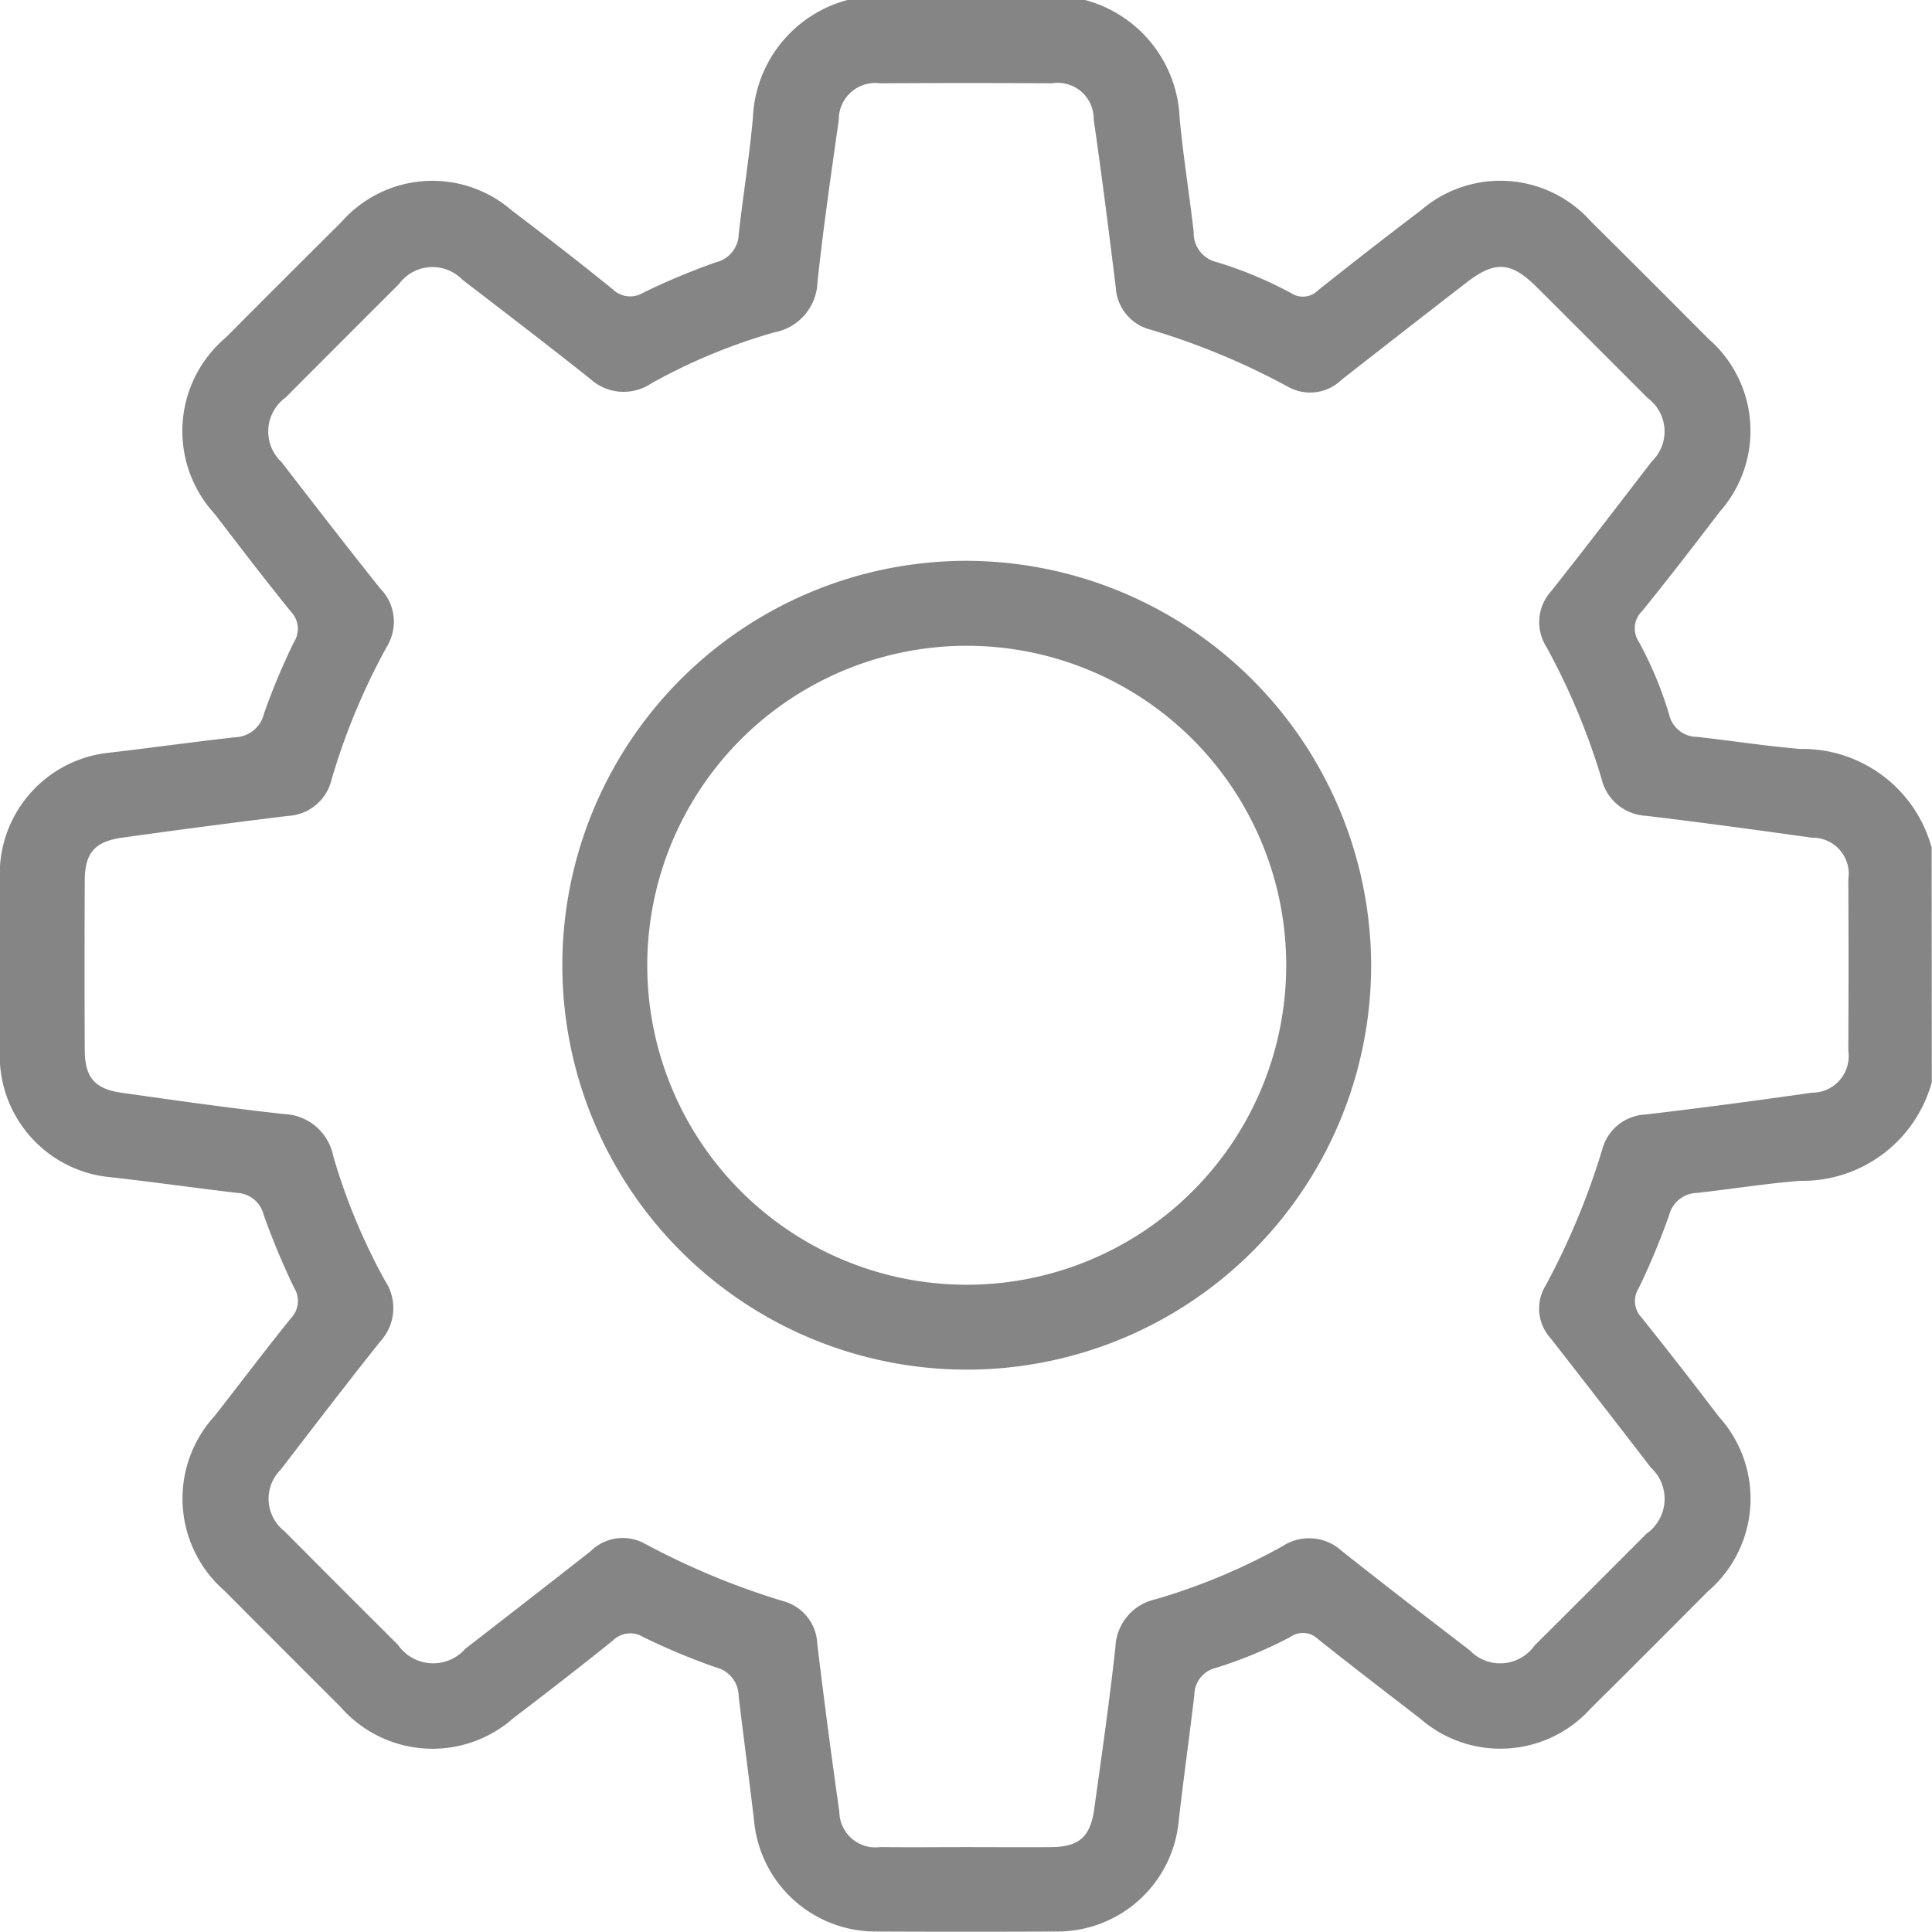 <svg xmlns="http://www.w3.org/2000/svg" width="47" height="47" viewBox="0 0 47 47"><defs><style>.a{fill:#858585;}</style></defs><g transform="translate(-145.805 -619.94)"><path class="a" d="M192.8,646.266a3.262,3.262,0,0,1-3.208,2.4c-.837.068-1.667.2-2.5.294a.72.72,0,0,0-.685.551,17.532,17.532,0,0,1-.74,1.773.577.577,0,0,0,.066.7c.642.8,1.268,1.608,1.889,2.422a2.968,2.968,0,0,1-.266,4.245c-.949.953-1.9,1.908-2.855,2.853a2.96,2.96,0,0,1-4.141.249c-.835-.644-1.673-1.285-2.5-1.946a.524.524,0,0,0-.661-.046,10.568,10.568,0,0,1-1.817.754.682.682,0,0,0-.522.657c-.12,1.014-.262,2.028-.378,3.045a2.966,2.966,0,0,1-3,2.711q-2.177.01-4.355,0a2.969,2.969,0,0,1-2.977-2.686c-.118-1.014-.256-2.029-.376-3.045a.724.724,0,0,0-.543-.691,16.048,16.048,0,0,1-1.775-.74.6.6,0,0,0-.74.082c-.8.644-1.608,1.27-2.424,1.891a2.97,2.97,0,0,1-4.209-.281q-1.414-1.41-2.821-2.823a2.973,2.973,0,0,1-.239-4.245c.623-.794,1.228-1.6,1.864-2.386a.606.606,0,0,0,.07-.742,18.057,18.057,0,0,1-.74-1.775.7.7,0,0,0-.651-.528c-1.016-.12-2.028-.264-3.045-.378a2.968,2.968,0,0,1-2.722-2.988q-.009-2.181,0-4.357a2.965,2.965,0,0,1,2.673-2.986c1.016-.118,2.028-.26,3.045-.374a.75.75,0,0,0,.712-.581,16.273,16.273,0,0,1,.725-1.731.6.6,0,0,0-.07-.742c-.636-.782-1.247-1.587-1.862-2.386a2.976,2.976,0,0,1,.27-4.279q1.407-1.413,2.823-2.821a2.946,2.946,0,0,1,4.135-.281c.828.628,1.65,1.266,2.457,1.919a.607.607,0,0,0,.742.089,16.446,16.446,0,0,1,1.773-.742.723.723,0,0,0,.554-.685c.106-.94.258-1.876.344-2.817a3.1,3.1,0,0,1,2.348-2.891h5.686a3.1,3.1,0,0,1,2.348,2.888c.087.928.237,1.847.342,2.77a.724.724,0,0,0,.556.729,9.8,9.8,0,0,1,1.815.756.522.522,0,0,0,.659-.072q1.236-.986,2.5-1.944a2.952,2.952,0,0,1,4.137.275q1.433,1.42,2.853,2.85a2.963,2.963,0,0,1,.279,4.207c-.621.814-1.247,1.625-1.889,2.419a.582.582,0,0,0-.085.74,9.088,9.088,0,0,1,.74,1.773.7.7,0,0,0,.687.547c.833.093,1.663.224,2.5.294a3.256,3.256,0,0,1,3.2,2.4Zm-23.475,18.609c.687,0,1.376.006,2.064,0,.661-.008.938-.245,1.033-.913.184-1.316.372-2.631.518-3.951a1.24,1.24,0,0,1,.98-1.166,14.985,14.985,0,0,0,3.083-1.289,1.178,1.178,0,0,1,1.441.112c1.029.818,2.073,1.619,3.115,2.419a1.023,1.023,0,0,0,1.574-.112q1.366-1.36,2.726-2.724a1.035,1.035,0,0,0,.106-1.61q-1.217-1.582-2.445-3.153a1.07,1.07,0,0,1-.112-1.278,17.863,17.863,0,0,0,1.373-3.3,1.145,1.145,0,0,1,1.061-.858c1.35-.158,2.7-.338,4.042-.53a.888.888,0,0,0,.885-1.016q.01-2.089,0-4.175a.877.877,0,0,0-.883-1.012c-1.344-.188-2.692-.372-4.04-.533a1.171,1.171,0,0,1-1.08-.9,16.493,16.493,0,0,0-1.342-3.21,1.122,1.122,0,0,1,.12-1.359c.826-1.042,1.635-2.1,2.445-3.153a1.01,1.01,0,0,0-.1-1.54q-1.344-1.347-2.692-2.692c-.63-.628-1.018-.657-1.712-.122q-1.525,1.179-3.041,2.367a1.1,1.1,0,0,1-1.314.167,17.525,17.525,0,0,0-3.339-1.386,1.121,1.121,0,0,1-.843-1.027c-.167-1.363-.34-2.726-.537-4.087a.874.874,0,0,0-1.018-.877q-2.086-.013-4.173,0a.888.888,0,0,0-1.01.89c-.186,1.314-.378,2.631-.518,3.949a1.287,1.287,0,0,1-1.048,1.219,13.964,13.964,0,0,0-3,1.245,1.205,1.205,0,0,1-1.479-.112c-1.029-.818-2.073-1.616-3.115-2.417a1.012,1.012,0,0,0-1.54.11q-1.379,1.376-2.755,2.758a1.02,1.02,0,0,0-.1,1.574c.794,1.029,1.589,2.058,2.4,3.074a1.153,1.153,0,0,1,.169,1.4,15.977,15.977,0,0,0-1.354,3.252,1.149,1.149,0,0,1-1.05.879q-2.022.247-4.04.53c-.668.093-.909.372-.913,1.033q-.01,2.063,0,4.129c0,.668.241.953.9,1.044,1.314.186,2.629.374,3.949.518a1.268,1.268,0,0,1,1.194,1.014,14.685,14.685,0,0,0,1.264,3.043,1.2,1.2,0,0,1-.12,1.477c-.82,1.029-1.619,2.073-2.419,3.115a1,1,0,0,0,.091,1.5q1.376,1.385,2.755,2.757a1.043,1.043,0,0,0,1.646.1q1.525-1.179,3.041-2.367a1.111,1.111,0,0,1,1.312-.194,18.325,18.325,0,0,0,3.381,1.405,1.12,1.12,0,0,1,.826,1.04q.247,2.047.537,4.086a.877.877,0,0,0,.993.856C167.922,664.883,168.626,664.875,169.329,664.875Z"/><path class="a" d="M179.161,643.413a9.838,9.838,0,1,1-9.847-9.83A9.87,9.87,0,0,1,179.161,643.413Zm-17.61-.006a7.772,7.772,0,1,0,7.805-7.757A7.776,7.776,0,0,0,161.551,643.407Z"/></g></svg>